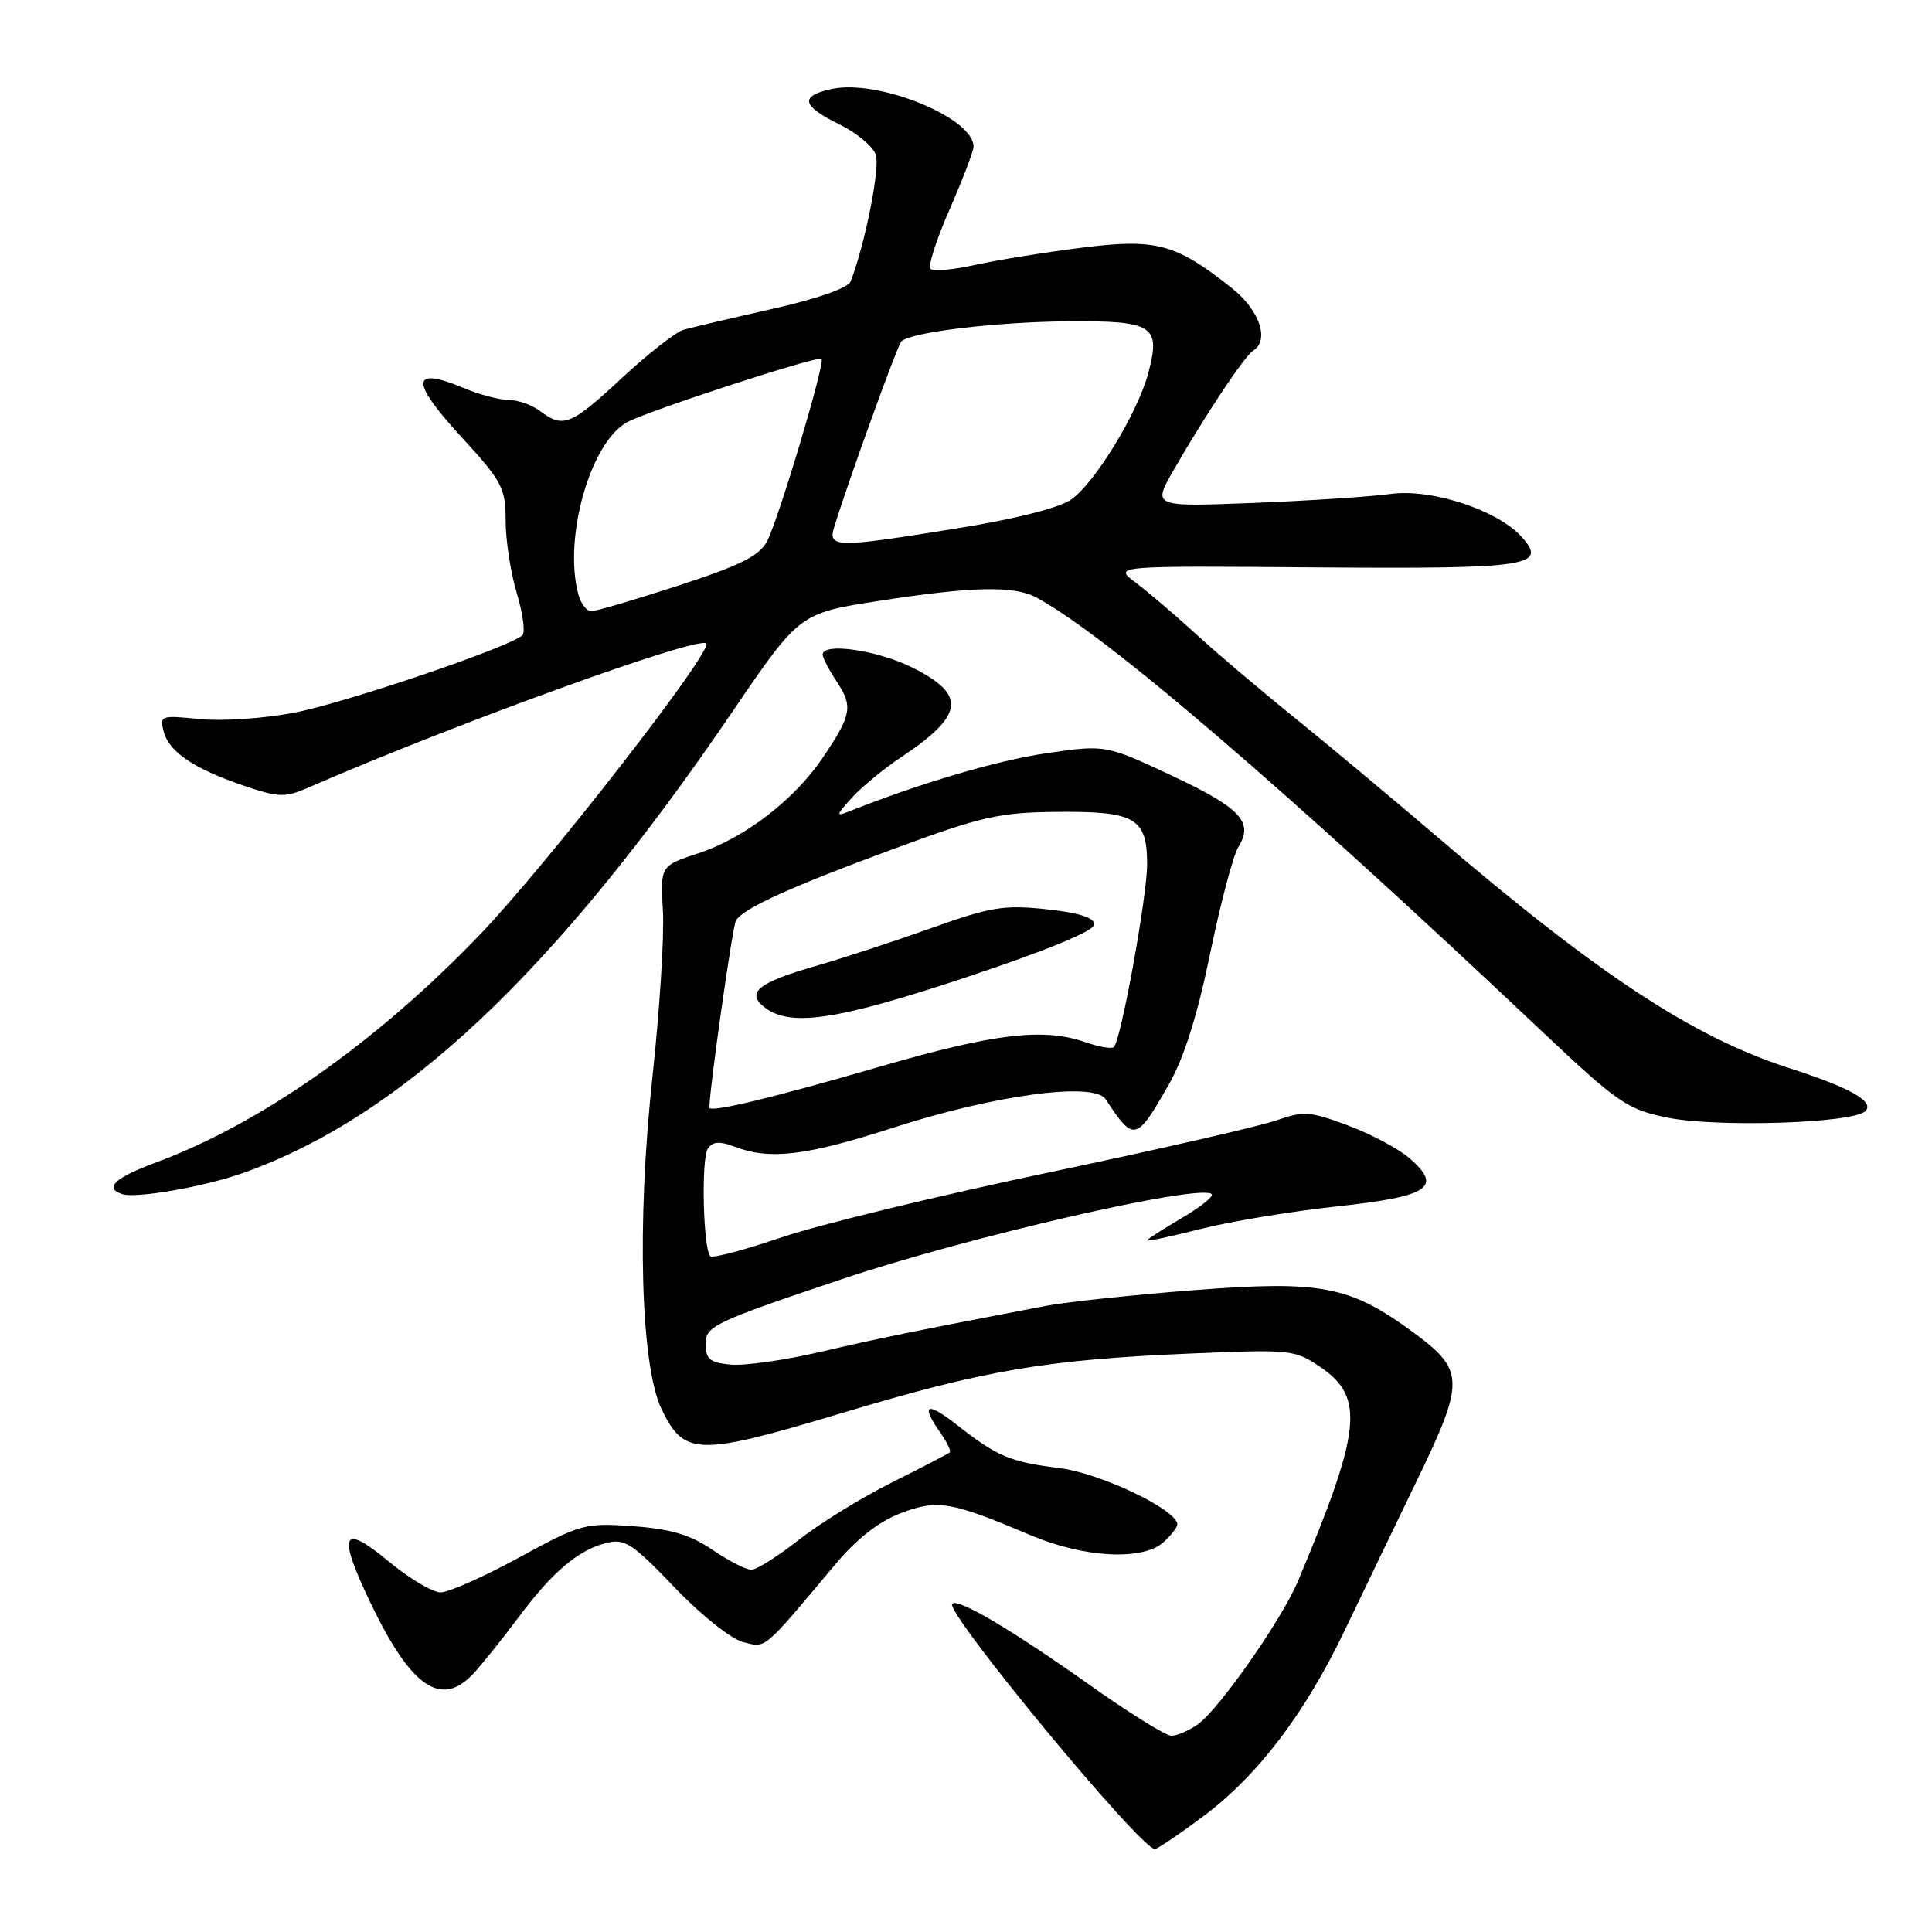 <?xml version="1.0" encoding="UTF-8" standalone="no"?>
<!DOCTYPE svg PUBLIC "-//W3C//DTD SVG 1.1//EN" "http://www.w3.org/Graphics/SVG/1.1/DTD/svg11.dtd" >
<svg xmlns="http://www.w3.org/2000/svg" xmlns:xlink="http://www.w3.org/1999/xlink" version="1.1" viewBox="0 0 256 256">
 <g >
 <path fill="currentColor"
d=" M 159.47 240.65 C 166.69 235.24 172.90 227.07 178.20 216.00 C 180.44 211.32 184.73 202.42 187.73 196.21 C 194.14 182.98 194.10 181.56 187.23 176.52 C 178.85 170.37 175.11 169.65 158.22 170.95 C 150.13 171.58 141.25 172.52 138.50 173.05 C 120.70 176.46 116.61 177.30 108.81 179.11 C 104.04 180.23 98.64 180.99 96.81 180.82 C 94.04 180.55 93.50 180.10 93.50 178.03 C 93.50 175.72 94.66 175.17 111.53 169.50 C 128.18 163.90 159.12 156.79 160.56 158.23 C 160.85 158.52 159.05 159.96 156.55 161.42 C 154.05 162.89 152.00 164.21 152.00 164.36 C 152.00 164.52 155.20 163.83 159.10 162.84 C 163.01 161.85 171.16 160.50 177.20 159.85 C 189.43 158.52 191.22 157.31 186.72 153.43 C 185.28 152.19 181.62 150.25 178.59 149.12 C 173.59 147.25 172.72 147.19 169.12 148.46 C 166.93 149.23 153.30 152.35 138.82 155.39 C 124.35 158.43 108.49 162.28 103.58 163.95 C 98.67 165.62 94.42 166.75 94.12 166.46 C 93.17 165.50 92.89 153.54 93.79 152.21 C 94.45 151.24 95.34 151.18 97.40 151.96 C 102.04 153.73 106.88 153.14 118.40 149.41 C 131.80 145.08 144.97 143.31 146.50 145.65 C 150.24 151.35 150.55 151.28 154.86 143.73 C 156.88 140.20 158.66 134.55 160.35 126.35 C 161.73 119.66 163.41 113.31 164.09 112.23 C 166.15 108.93 164.39 107.05 155.26 102.77 C 146.50 98.67 146.50 98.67 138.69 99.80 C 132.17 100.75 121.92 103.77 112.50 107.52 C 110.71 108.24 110.76 108.04 112.88 105.70 C 114.19 104.26 117.12 101.85 119.38 100.35 C 127.74 94.78 128.11 92.10 121.03 88.52 C 116.38 86.16 108.99 85.07 109.01 86.75 C 109.01 87.16 109.87 88.80 110.92 90.39 C 113.06 93.63 112.83 94.78 108.95 100.50 C 105.21 106.01 98.58 111.09 92.55 113.06 C 87.50 114.72 87.50 114.72 87.84 120.71 C 88.03 124.01 87.41 133.86 86.46 142.60 C 84.35 162.08 84.88 181.06 87.69 186.79 C 90.69 192.93 92.47 192.96 111.61 187.22 C 130.63 181.51 138.61 180.16 158.00 179.34 C 171.06 178.79 171.61 178.85 175.00 181.17 C 180.85 185.17 180.39 189.52 171.99 209.50 C 169.84 214.62 161.50 226.53 158.70 228.50 C 157.52 229.32 155.95 230.00 155.21 230.00 C 154.48 230.00 149.51 226.91 144.19 223.13 C 134.02 215.93 126.93 211.74 126.17 212.50 C 125.13 213.54 151.12 245.00 153.02 245.00 C 153.37 245.00 156.27 243.04 159.47 240.65 Z  M 62.74 221.75 C 63.88 220.51 66.57 217.17 68.70 214.31 C 73.23 208.24 76.61 205.39 80.37 204.44 C 82.78 203.84 83.81 204.52 89.36 210.31 C 92.90 214.02 96.87 217.18 98.48 217.59 C 101.56 218.36 100.98 218.85 110.73 207.23 C 113.49 203.93 116.47 201.60 119.34 200.51 C 124.23 198.64 126.00 198.94 136.50 203.40 C 143.61 206.42 151.41 206.84 154.17 204.35 C 155.18 203.43 156.00 202.38 156.00 201.99 C 156.00 200.07 145.85 195.21 140.40 194.53 C 133.82 193.71 132.16 193.01 126.75 188.77 C 122.78 185.66 121.96 186.07 124.60 189.84 C 125.48 191.10 126.05 192.27 125.85 192.45 C 125.66 192.62 122.18 194.43 118.13 196.46 C 114.07 198.49 108.52 201.92 105.79 204.08 C 103.05 206.23 100.25 208.00 99.55 208.00 C 98.85 208.00 96.53 206.81 94.39 205.35 C 91.46 203.36 88.86 202.59 83.88 202.23 C 77.51 201.77 76.95 201.92 68.78 206.38 C 64.12 208.92 59.43 211.00 58.38 211.00 C 57.33 211.00 54.22 209.15 51.48 206.88 C 45.29 201.76 44.68 203.15 49.07 212.34 C 54.45 223.59 58.46 226.36 62.74 221.75 Z  M 32.09 155.47 C 53.17 148.03 73.51 128.89 97.00 94.38 C 105.93 81.26 105.93 81.26 116.40 79.63 C 128.76 77.71 134.34 77.58 137.28 79.15 C 146.46 84.06 170.02 104.28 204.33 136.67 C 214.31 146.09 215.59 146.98 220.82 148.07 C 227.34 149.42 245.55 148.85 247.17 147.23 C 248.43 145.97 245.21 144.14 237.00 141.50 C 224.35 137.42 211.73 129.12 190.47 110.91 C 184.42 105.74 175.88 98.60 171.49 95.06 C 167.10 91.52 161.25 86.56 158.50 84.04 C 155.75 81.52 152.15 78.45 150.50 77.21 C 147.50 74.97 147.50 74.97 174.26 75.18 C 202.72 75.39 205.15 75.03 201.60 71.11 C 198.40 67.57 189.64 64.71 184.28 65.45 C 181.65 65.81 173.47 66.35 166.11 66.64 C 152.72 67.16 152.72 67.16 155.49 62.33 C 159.61 55.14 164.92 47.17 166.02 46.49 C 168.27 45.10 166.92 41.11 163.22 38.17 C 155.76 32.26 153.21 31.58 143.34 32.82 C 138.48 33.43 132.12 34.46 129.22 35.10 C 126.32 35.75 123.65 35.98 123.30 35.63 C 122.94 35.27 124.08 31.72 125.83 27.74 C 127.57 23.76 129.00 20.02 129.00 19.42 C 128.99 15.59 116.37 10.46 110.20 11.79 C 105.92 12.71 106.21 14.03 111.26 16.50 C 113.51 17.60 115.66 19.40 116.05 20.50 C 116.64 22.19 114.65 32.27 112.73 37.26 C 112.39 38.16 108.41 39.56 102.34 40.93 C 96.93 42.15 91.65 43.39 90.60 43.69 C 89.56 43.98 85.86 46.88 82.38 50.11 C 75.65 56.37 74.62 56.78 71.56 54.47 C 70.49 53.66 68.63 53.00 67.43 53.00 C 66.23 53.00 63.56 52.30 61.51 51.44 C 54.50 48.51 54.31 50.44 60.91 57.65 C 66.56 63.80 67.00 64.63 67.00 68.99 C 67.00 71.57 67.66 75.88 68.47 78.57 C 69.28 81.26 69.62 83.78 69.22 84.17 C 67.66 85.71 45.71 93.16 38.91 94.45 C 34.94 95.21 29.32 95.58 26.41 95.28 C 21.34 94.76 21.14 94.82 21.69 96.93 C 22.40 99.65 25.69 101.86 32.34 104.12 C 36.99 105.69 37.76 105.71 40.97 104.31 C 60.41 95.85 92.55 84.22 93.59 85.26 C 94.54 86.20 72.32 114.77 63.54 123.90 C 49.91 138.08 34.60 148.85 20.75 154.00 C 15.17 156.08 13.74 157.41 16.20 158.23 C 17.98 158.83 27.05 157.25 32.09 155.47 Z  M 94.00 146.76 C 94.00 144.32 97.07 122.69 97.52 121.96 C 98.53 120.34 104.73 117.53 118.50 112.45 C 130.11 108.17 132.42 107.65 140.09 107.58 C 150.44 107.48 152.00 108.39 152.00 114.53 C 152.00 118.78 148.54 137.79 147.60 138.74 C 147.32 139.01 145.66 138.73 143.90 138.12 C 138.26 136.15 131.84 136.91 116.50 141.36 C 102.20 145.52 94.00 147.48 94.00 146.76 Z  M 128.25 129.42 C 138.78 125.91 145.00 123.34 145.00 122.50 C 145.00 121.59 142.95 120.94 138.65 120.48 C 133.04 119.88 131.26 120.17 123.40 122.98 C 118.50 124.73 111.64 126.98 108.15 127.98 C 100.36 130.21 98.73 131.57 101.44 133.57 C 104.87 136.10 111.08 135.14 128.25 129.42 Z  M 76.63 78.75 C 74.62 71.25 78.24 58.55 83.13 55.93 C 86.03 54.38 108.38 47.10 108.86 47.55 C 109.38 48.03 103.16 68.81 101.63 71.74 C 100.63 73.65 98.05 74.94 89.92 77.58 C 84.19 79.45 78.99 80.98 78.37 80.99 C 77.74 81.00 76.96 79.99 76.63 78.75 Z  M 110.56 69.75 C 112.43 63.69 118.92 45.74 119.43 45.24 C 120.64 44.02 131.93 42.66 141.39 42.58 C 152.88 42.49 153.85 43.11 152.13 49.52 C 150.72 54.73 145.16 63.86 142.00 66.15 C 140.45 67.27 134.74 68.73 127.00 69.98 C 110.59 72.63 109.67 72.62 110.56 69.75 Z "/>
</g>
</svg>